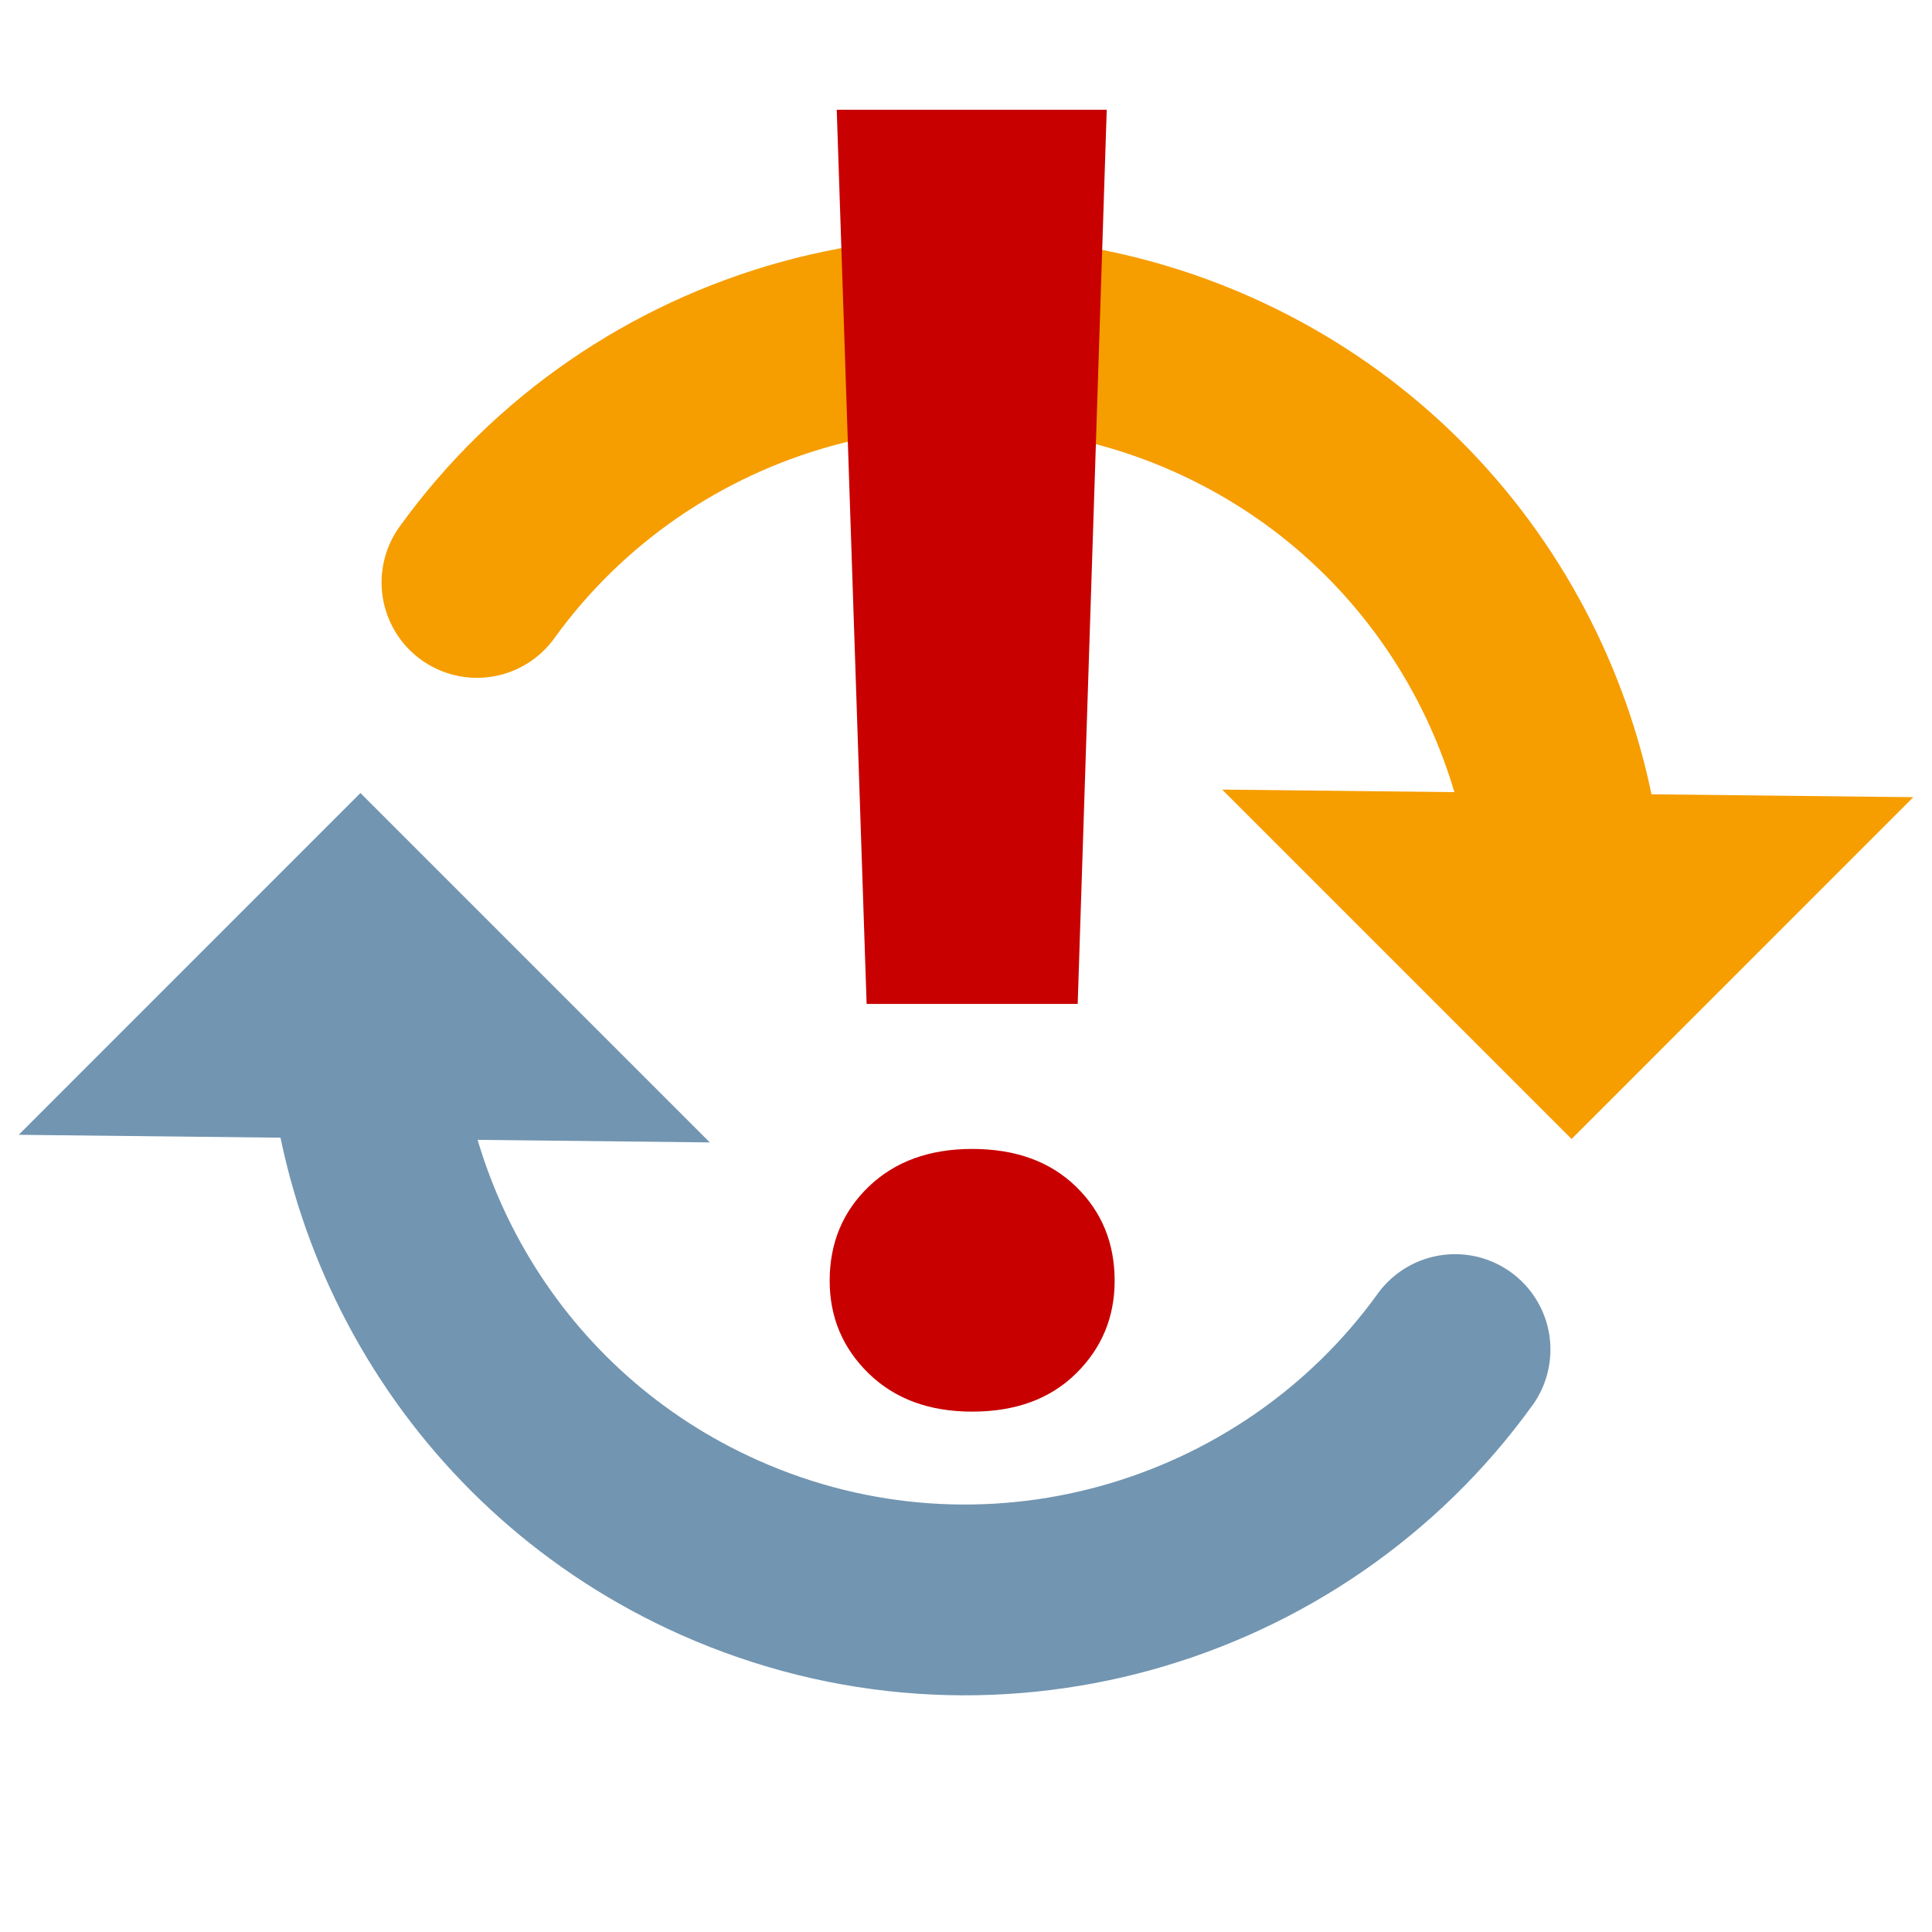 <?xml version="1.0" encoding="UTF-8" standalone="no"?>
<!DOCTYPE svg PUBLIC "-//W3C//DTD SVG 1.1//EN" "http://www.w3.org/Graphics/SVG/1.1/DTD/svg11.dtd">
<svg width="100%" height="100%" viewBox="0 0 32 32" version="1.1" xmlns="http://www.w3.org/2000/svg" xmlns:xlink="http://www.w3.org/1999/xlink" xml:space="preserve" xmlns:serif="http://www.serif.com/" style="fill-rule:evenodd;clip-rule:evenodd;stroke-linecap:round;stroke-linejoin:round;stroke-miterlimit:2;">
    <g id="icon-32-recurrence-first">
        <g>
            <path d="M24.1,22.353C21.388,26.113 16.321,27.593 11.919,25.634C8.037,23.905 5.797,20.001 5.995,15.994" style="fill:none;stroke:rgb(114,149,177);stroke-width:3.16px;"/>
            <path d="M5.97,13.135L11.757,18.922L0.31,18.796L5.97,13.135Z" style="fill:rgb(114,149,177);"/>
        </g>
        <g>
            <path d="M7.9,9.647C10.612,5.887 15.679,4.407 20.081,6.366C23.963,8.095 26.203,11.999 26.005,16.006" style="fill:none;stroke:rgb(246,157,0);stroke-width:3.16px;"/>
            <path d="M26.03,18.865L20.243,13.078L31.69,13.204L26.03,18.865Z" style="fill:rgb(246,157,0);"/>
        </g>
        <path d="M18.331,1.818L17.85,16.628L14.354,16.628L13.859,1.818L18.331,1.818ZM13.742,21.213C13.742,20.588 13.958,20.068 14.39,19.653C14.823,19.238 15.393,19.03 16.102,19.03C16.821,19.03 17.393,19.238 17.821,19.653C18.248,20.068 18.462,20.588 18.462,21.213C18.462,21.818 18.248,22.331 17.821,22.751C17.393,23.171 16.821,23.381 16.102,23.381C15.393,23.381 14.823,23.171 14.39,22.751C13.958,22.331 13.742,21.818 13.742,21.213Z" style="fill:rgb(200,0,0);fill-rule:nonzero;"/>
    </g>
</svg>
